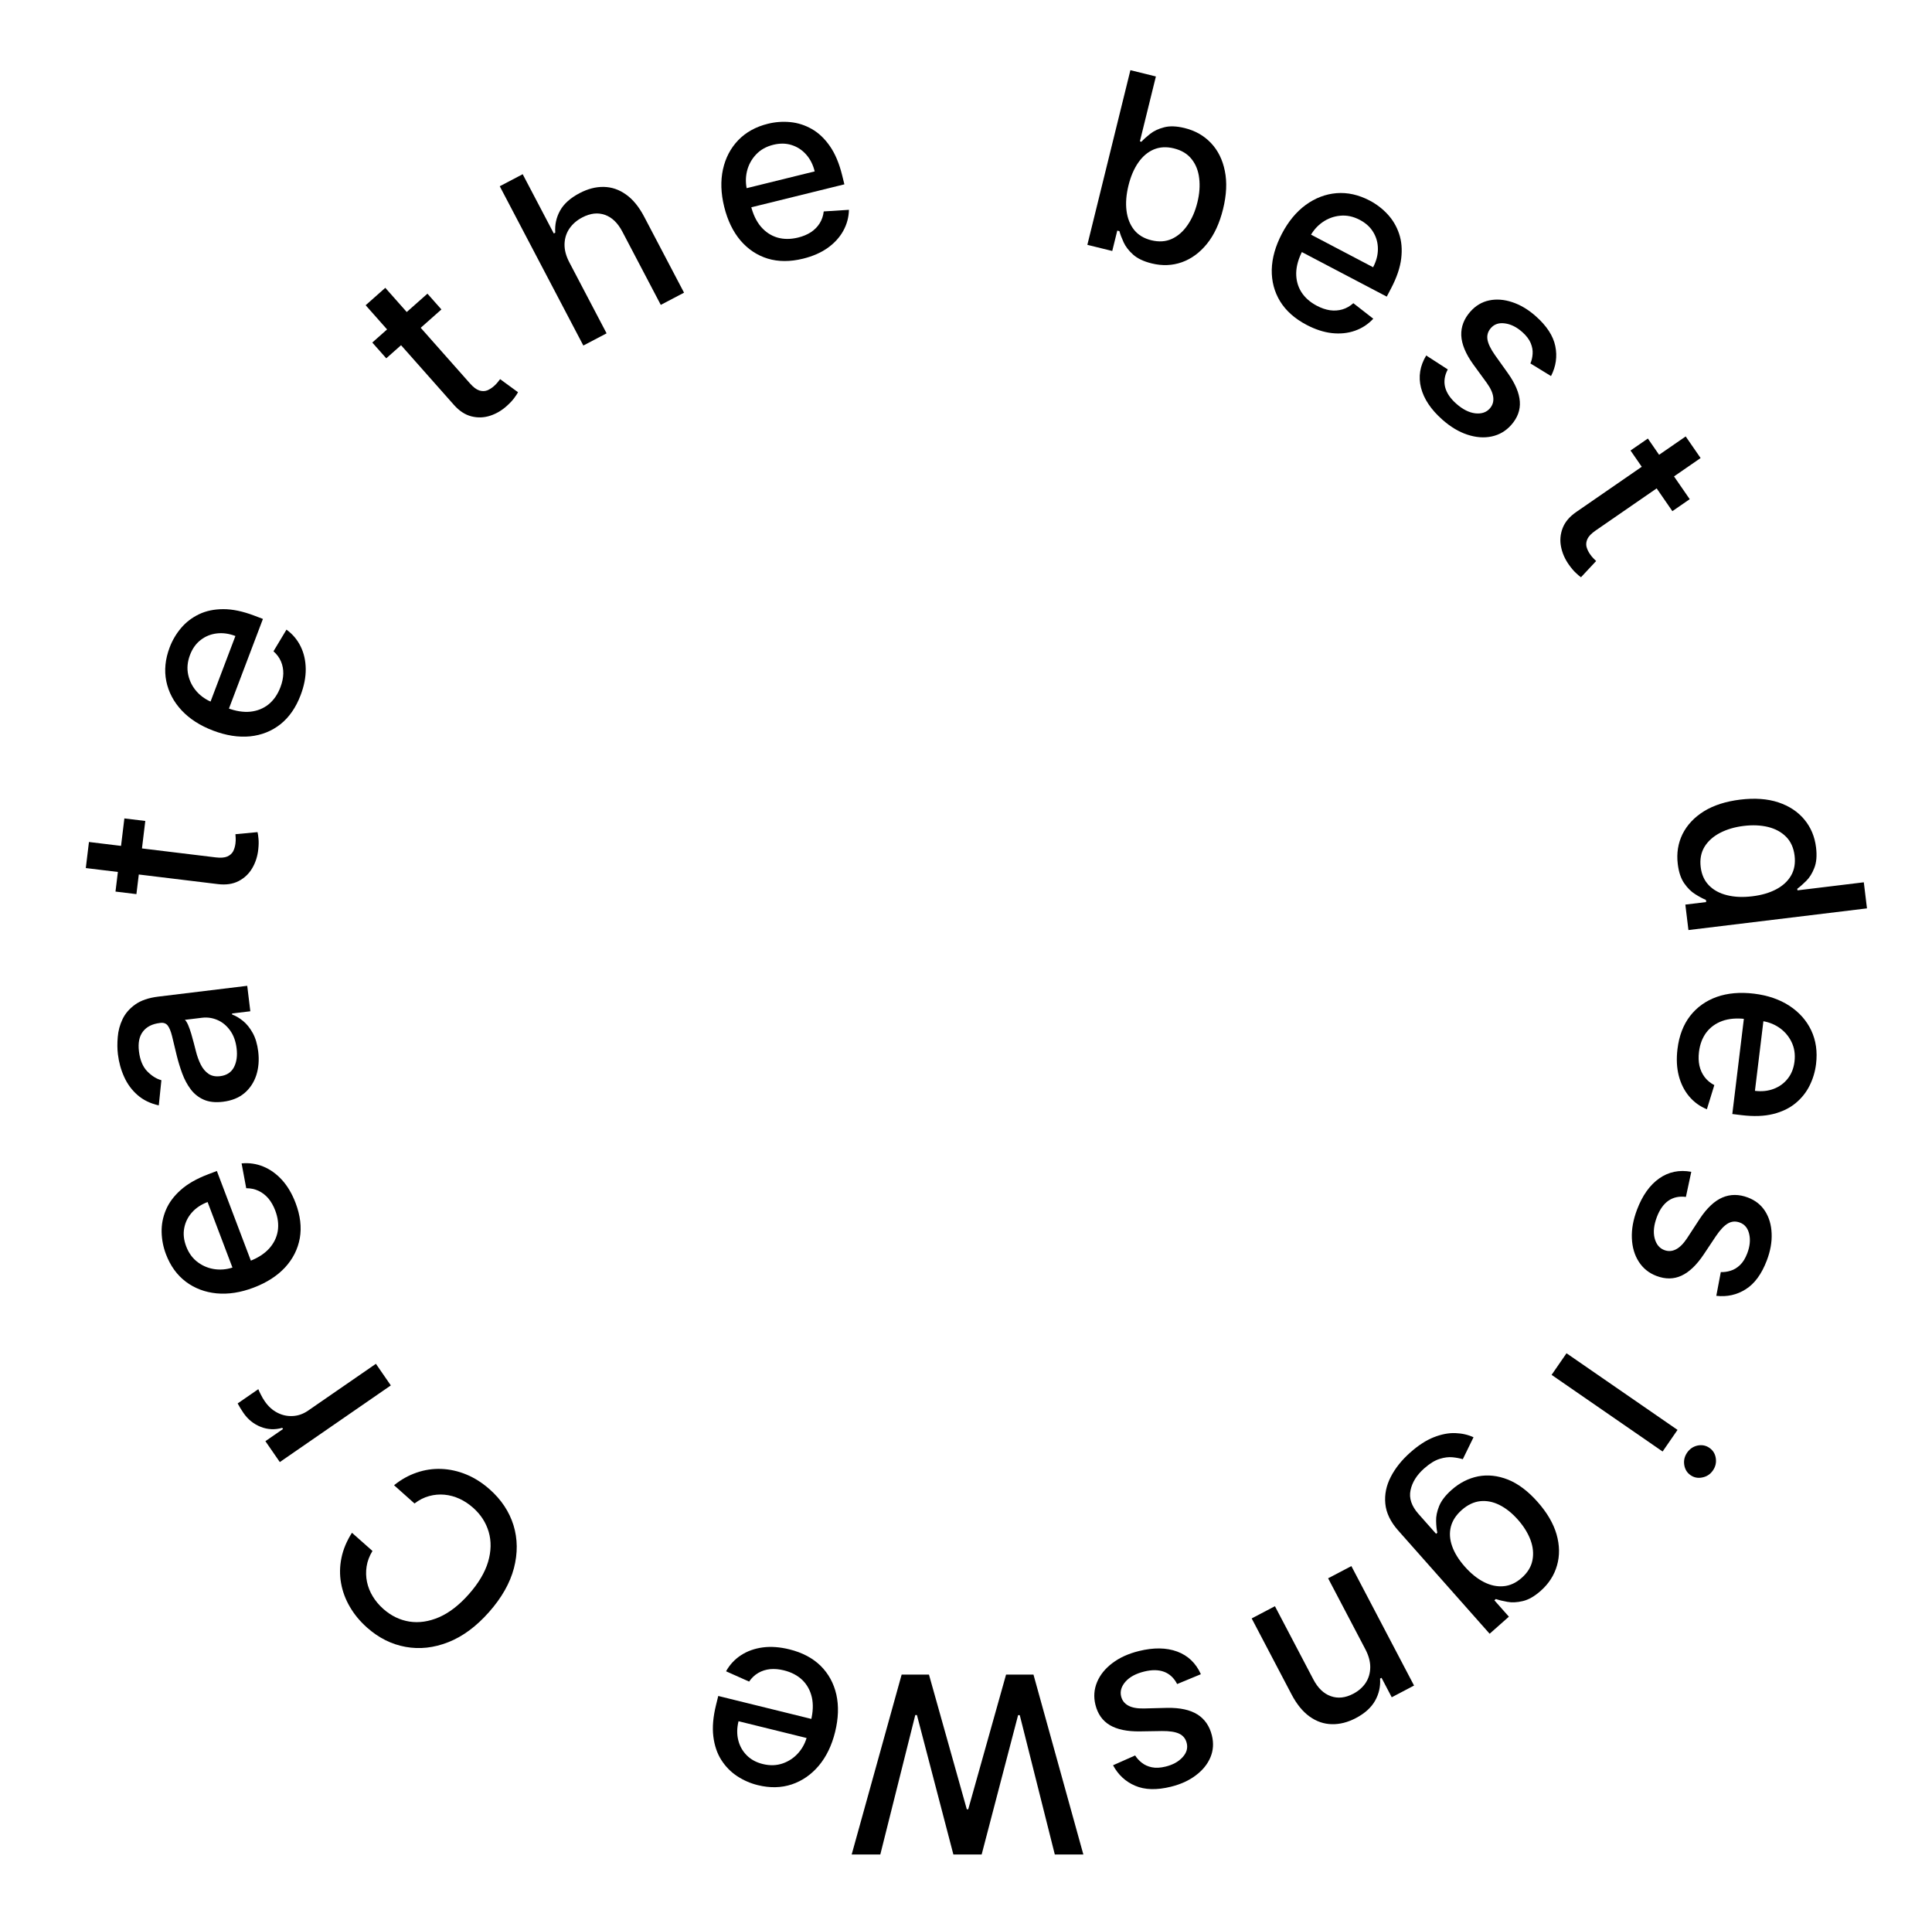 <svg width="250" height="248" viewBox="0 0 250 248" fill="none" xmlns="http://www.w3.org/2000/svg">
<path d="M133.73 216.638L140.185 239.911H136.491L131.957 221.888H131.741L127.026 239.911H123.366L118.651 221.876H118.435L113.912 239.911H110.207L116.673 216.638H120.207L125.105 234.07H125.287L130.185 216.638H133.73Z" fill="black"/>
<path d="M102.141 213.374C103.811 213.786 105.161 214.497 106.191 215.508C107.213 216.524 107.89 217.764 108.224 219.227C108.549 220.696 108.494 222.309 108.061 224.067C107.633 225.803 106.932 227.254 105.959 228.418C104.978 229.581 103.811 230.389 102.458 230.844C101.098 231.297 99.631 231.329 98.057 230.941C97.101 230.706 96.213 230.319 95.394 229.782C94.574 229.244 93.891 228.549 93.344 227.696C92.798 226.844 92.452 225.826 92.306 224.643C92.159 223.468 92.275 222.112 92.654 220.574L92.942 219.405L106.414 222.725L105.805 225.197L95.566 222.673C95.352 223.541 95.339 224.353 95.527 225.11C95.713 225.873 96.078 226.529 96.622 227.077C97.159 227.622 97.853 228 98.707 228.211C99.633 228.439 100.499 228.41 101.303 228.125C102.097 227.845 102.772 227.387 103.327 226.751C103.872 226.121 104.249 225.383 104.457 224.537L104.933 222.606C105.213 221.473 105.252 220.461 105.05 219.568C104.841 218.674 104.428 217.929 103.811 217.332C103.191 216.742 102.4 216.329 101.436 216.091C100.811 215.937 100.219 215.885 99.661 215.935C99.101 215.992 98.589 216.154 98.125 216.422C97.661 216.69 97.264 217.064 96.935 217.545L93.951 216.213C94.428 215.355 95.075 214.66 95.893 214.128C96.701 213.602 97.638 213.267 98.704 213.124C99.76 212.986 100.905 213.07 102.141 213.374Z" fill="black"/>
<path d="M45.543 198.293L48.197 200.644C47.796 201.302 47.544 201.969 47.44 202.646C47.336 203.323 47.352 203.99 47.489 204.648C47.625 205.305 47.875 205.931 48.238 206.526C48.596 207.116 49.053 207.658 49.608 208.15C50.612 209.039 51.734 209.583 52.975 209.782C54.211 209.975 55.49 209.788 56.813 209.219C58.131 208.646 59.413 207.656 60.659 206.25C61.915 204.832 62.748 203.435 63.158 202.058C63.563 200.675 63.59 199.383 63.238 198.181C62.886 196.978 62.214 195.938 61.222 195.058C60.672 194.571 60.085 194.183 59.461 193.893C58.826 193.604 58.177 193.429 57.513 193.367C56.849 193.305 56.19 193.364 55.535 193.543C54.87 193.723 54.237 194.043 53.637 194.503L50.991 192.143C51.891 191.413 52.864 190.868 53.911 190.51C54.946 190.152 56.013 189.993 57.11 190.034C58.197 190.076 59.271 190.314 60.333 190.749C61.395 191.184 62.405 191.826 63.364 192.675C64.872 194.011 65.899 195.559 66.446 197.318C66.987 199.084 67.005 200.937 66.5 202.878C65.99 204.814 64.913 206.709 63.27 208.563C61.622 210.423 59.868 211.718 58.007 212.448C56.141 213.183 54.302 213.386 52.489 213.055C50.672 212.73 49.012 211.902 47.509 210.571C46.585 209.752 45.841 208.855 45.277 207.881C44.703 206.906 44.322 205.88 44.133 204.802C43.94 203.73 43.957 202.642 44.185 201.539C44.409 200.441 44.861 199.359 45.543 198.293Z" fill="black"/>
<path d="M50.572 179.23L36.208 189.146L34.342 186.443L36.624 184.868L36.521 184.718C35.567 184.99 34.64 184.948 33.742 184.593C32.832 184.235 32.087 183.636 31.506 182.794C31.386 182.62 31.25 182.41 31.099 182.164C30.943 181.912 30.828 181.711 30.752 181.561L33.426 179.715C33.473 179.849 33.576 180.072 33.737 180.385C33.891 180.702 34.067 181.004 34.265 181.29C34.721 181.951 35.268 182.444 35.906 182.767C36.533 183.089 37.196 183.23 37.895 183.189C38.588 183.153 39.246 182.919 39.87 182.489L48.642 176.434L50.572 179.23Z" fill="black"/>
<path d="M38.251 155.634C38.861 157.242 39.042 158.758 38.796 160.18C38.539 161.598 37.904 162.86 36.889 163.965C35.865 165.067 34.506 165.939 32.813 166.581C31.141 167.215 29.55 167.462 28.038 167.322C26.524 167.175 25.196 166.674 24.053 165.819C22.908 164.957 22.048 163.768 21.473 162.253C21.124 161.332 20.938 160.381 20.915 159.402C20.891 158.422 21.075 157.465 21.466 156.531C21.858 155.597 22.499 154.734 23.389 153.942C24.273 153.153 25.455 152.478 26.936 151.917L28.062 151.489L32.982 164.463L30.602 165.365L26.863 155.505C26.027 155.822 25.351 156.273 24.835 156.857C24.313 157.445 23.98 158.118 23.839 158.876C23.694 159.628 23.778 160.414 24.09 161.236C24.428 162.129 24.943 162.824 25.635 163.324C26.317 163.819 27.077 164.114 27.915 164.209C28.744 164.3 29.565 164.191 30.38 163.882L32.239 163.177C33.33 162.763 34.185 162.22 34.805 161.547C35.423 160.868 35.801 160.104 35.942 159.257C36.075 158.412 35.966 157.526 35.614 156.598C35.386 155.996 35.093 155.479 34.735 155.048C34.37 154.619 33.945 154.29 33.461 154.06C32.977 153.831 32.443 153.717 31.861 153.719L31.262 150.507C32.239 150.412 33.179 150.55 34.081 150.92C34.973 151.287 35.781 151.868 36.504 152.663C37.217 153.454 37.799 154.444 38.251 155.634Z" fill="black"/>
<path d="M33.414 136.038C33.548 137.136 33.465 138.153 33.167 139.09C32.861 140.027 32.348 140.803 31.629 141.417C30.909 142.023 29.981 142.396 28.846 142.534C27.868 142.652 27.041 142.562 26.363 142.263C25.686 141.963 25.124 141.516 24.678 140.922C24.232 140.327 23.867 139.647 23.583 138.88C23.299 138.113 23.058 137.326 22.861 136.518C22.615 135.495 22.415 134.664 22.261 134.027C22.1 133.39 21.911 132.936 21.695 132.664C21.479 132.393 21.168 132.282 20.762 132.331L20.683 132.341C19.697 132.46 18.968 132.831 18.494 133.454C18.019 134.068 17.848 134.921 17.98 136.012C18.118 137.147 18.479 138.011 19.062 138.605C19.637 139.191 20.244 139.571 20.884 139.746L20.546 143.003C19.448 142.755 18.531 142.309 17.797 141.666C17.054 141.016 16.479 140.235 16.07 139.323C15.654 138.412 15.383 137.433 15.256 136.388C15.172 135.696 15.166 134.953 15.237 134.158C15.3 133.357 15.505 132.592 15.851 131.863C16.197 131.127 16.742 130.492 17.486 129.959C18.223 129.427 19.223 129.084 20.486 128.931L31.992 127.533L32.392 130.827L30.023 131.115L30.04 131.25C30.503 131.416 30.971 131.691 31.445 132.076C31.919 132.461 32.337 132.979 32.698 133.629C33.06 134.28 33.298 135.083 33.414 136.038ZM30.618 135.633C30.505 134.701 30.224 133.926 29.775 133.309C29.325 132.684 28.782 132.235 28.146 131.961C27.501 131.681 26.837 131.582 26.152 131.665L23.919 131.936C24.054 132.042 24.195 132.262 24.342 132.595C24.481 132.921 24.615 133.298 24.743 133.725C24.863 134.153 24.979 134.57 25.089 134.977C25.192 135.384 25.279 135.724 25.351 135.998C25.513 136.642 25.725 137.223 25.986 137.741C26.246 138.251 26.58 138.646 26.988 138.924C27.387 139.196 27.888 139.296 28.489 139.223C29.324 139.121 29.919 138.736 30.272 138.068C30.619 137.4 30.734 136.588 30.618 135.633Z" fill="black"/>
<path d="M16.094 105.878L18.801 106.207L17.652 115.671L14.945 115.342L16.094 105.878ZM11.102 112.3L11.511 108.927L27.902 110.918C28.556 110.997 29.061 110.959 29.416 110.804C29.763 110.647 30.015 110.422 30.173 110.129C30.324 109.826 30.422 109.491 30.467 109.123C30.5 108.852 30.51 108.613 30.497 108.405C30.484 108.197 30.473 108.036 30.464 107.92L33.324 107.65C33.376 107.854 33.417 108.142 33.449 108.512C33.487 108.883 33.478 109.339 33.42 109.882C33.327 110.771 33.069 111.579 32.644 112.306C32.22 113.033 31.634 113.591 30.884 113.981C30.135 114.371 29.237 114.502 28.192 114.375L11.102 112.3Z" fill="black"/>
<path d="M38.901 89.928C38.291 91.536 37.422 92.79 36.294 93.691C35.162 94.583 33.85 95.106 32.357 95.261C30.86 95.406 29.265 95.157 27.572 94.515C25.9 93.881 24.545 93.011 23.506 91.904C22.47 90.79 21.808 89.534 21.52 88.137C21.234 86.732 21.379 85.272 21.954 83.756C22.303 82.835 22.794 82 23.426 81.252C24.058 80.503 24.831 79.909 25.743 79.469C26.655 79.029 27.707 78.808 28.899 78.806C30.084 78.802 31.416 79.08 32.897 79.642L34.023 80.069L29.103 93.042L26.723 92.139L30.462 82.279C29.626 81.962 28.822 81.852 28.048 81.947C27.267 82.04 26.573 82.323 25.963 82.797C25.357 83.264 24.898 83.908 24.586 84.73C24.248 85.623 24.172 86.485 24.358 87.317C24.541 88.14 24.914 88.865 25.478 89.492C26.038 90.11 26.725 90.573 27.54 90.882L29.399 91.587C30.49 92.001 31.491 92.161 32.401 92.069C33.313 91.969 34.103 91.649 34.77 91.108C35.43 90.564 35.936 89.829 36.288 88.901C36.517 88.299 36.64 87.717 36.658 87.157C36.669 86.594 36.569 86.066 36.359 85.573C36.149 85.08 35.825 84.641 35.388 84.257L37.07 81.455C37.864 82.032 38.476 82.758 38.905 83.634C39.33 84.5 39.55 85.471 39.563 86.545C39.573 87.61 39.352 88.738 38.901 89.928Z" fill="black"/>
<path d="M55.31 37.992L57.119 40.033L49.982 46.355L48.174 44.314L55.31 37.992ZM47.315 39.488L49.858 37.235L60.807 49.594C61.244 50.087 61.647 50.394 62.015 50.512C62.379 50.626 62.717 50.624 63.029 50.509C63.343 50.383 63.639 50.197 63.917 49.951C64.121 49.77 64.287 49.598 64.415 49.434C64.543 49.27 64.642 49.142 64.712 49.049L67.032 50.743C66.935 50.931 66.776 51.173 66.554 51.471C66.337 51.775 66.027 52.11 65.623 52.477C64.964 53.082 64.235 53.515 63.436 53.778C62.636 54.041 61.827 54.07 61.007 53.865C60.188 53.659 59.429 53.163 58.731 52.374L47.315 39.488Z" fill="black"/>
<path d="M73.676 33.946L78.492 43.123L75.484 44.702L64.668 24.095L67.636 22.537L71.661 30.204L71.852 30.104C71.777 29.082 71.984 28.131 72.472 27.25C72.959 26.37 73.803 25.615 75.004 24.984C76.064 24.428 77.104 24.16 78.124 24.181C79.152 24.198 80.11 24.525 81 25.161C81.894 25.788 82.678 26.745 83.354 28.032L88.514 37.863L85.505 39.442L80.536 29.974C79.941 28.84 79.188 28.114 78.277 27.797C77.362 27.473 76.385 27.583 75.346 28.129C74.635 28.502 74.076 28.988 73.671 29.585C73.273 30.179 73.066 30.853 73.05 31.605C73.038 32.348 73.246 33.128 73.676 33.946Z" fill="black"/>
<path d="M103.92 33.463C102.25 33.875 100.725 33.872 99.342 33.456C97.966 33.031 96.79 32.248 95.814 31.107C94.844 29.957 94.142 28.504 93.709 26.746C93.281 25.01 93.228 23.4 93.549 21.916C93.877 20.431 94.534 19.173 95.521 18.142C96.515 17.109 97.799 16.398 99.373 16.01C100.329 15.774 101.295 15.704 102.27 15.799C103.245 15.894 104.173 16.192 105.053 16.693C105.934 17.194 106.713 17.934 107.392 18.914C108.068 19.887 108.596 21.141 108.975 22.679L109.263 23.848L95.791 27.169L95.182 24.697L105.421 22.174C105.207 21.305 104.841 20.58 104.323 19.998C103.803 19.408 103.175 18.997 102.439 18.765C101.711 18.531 100.92 18.52 100.066 18.73C99.14 18.958 98.387 19.386 97.808 20.012C97.234 20.63 96.85 21.349 96.654 22.169C96.464 22.981 96.473 23.809 96.682 24.655L97.157 26.586C97.437 27.719 97.873 28.634 98.466 29.33C99.066 30.025 99.778 30.493 100.603 30.735C101.425 30.969 102.318 30.967 103.282 30.73C103.907 30.576 104.455 30.347 104.926 30.043C105.396 29.733 105.774 29.351 106.06 28.898C106.347 28.445 106.524 27.929 106.592 27.351L109.853 27.144C109.83 28.125 109.579 29.041 109.102 29.892C108.631 30.734 107.957 31.465 107.081 32.087C106.209 32.7 105.156 33.158 103.92 33.463Z" fill="black"/>
<path d="M140.703 31.675L146.273 9.078L149.572 9.892L147.502 18.288L147.701 18.337C147.979 18.031 148.355 17.691 148.83 17.316C149.305 16.942 149.904 16.66 150.63 16.472C151.357 16.277 152.246 16.309 153.298 16.568C154.666 16.905 155.802 17.552 156.705 18.508C157.609 19.464 158.205 20.669 158.495 22.121C158.792 23.575 158.715 25.218 158.263 27.05C157.812 28.881 157.12 30.377 156.186 31.535C155.255 32.687 154.169 33.484 152.928 33.927C151.689 34.363 150.386 34.413 149.018 34.075C147.988 33.822 147.188 33.441 146.619 32.934C146.057 32.429 145.649 31.899 145.396 31.345C145.142 30.791 144.96 30.309 144.851 29.9L144.575 29.832L143.925 32.469L140.703 31.675ZM146.024 23.998C145.731 25.19 145.646 26.277 145.771 27.259C145.895 28.242 146.222 29.068 146.752 29.737C147.283 30.398 148.023 30.846 148.972 31.08C149.958 31.323 150.846 31.265 151.637 30.905C152.429 30.539 153.106 29.945 153.667 29.124C154.236 28.304 154.66 27.328 154.939 26.195C155.215 25.077 155.293 24.032 155.174 23.058C155.063 22.087 154.736 21.261 154.193 20.581C153.658 19.903 152.894 19.442 151.901 19.197C150.945 18.961 150.075 19.008 149.291 19.338C148.515 19.669 147.849 20.235 147.293 21.034C146.737 21.833 146.314 22.821 146.024 23.998Z" fill="black"/>
<path d="M169.07 42.028C167.547 41.229 166.406 40.215 165.648 38.987C164.899 37.756 164.538 36.39 164.564 34.889C164.601 33.386 165.04 31.832 165.881 30.229C166.712 28.646 167.739 27.405 168.963 26.508C170.194 25.614 171.52 25.108 172.943 24.99C174.371 24.876 175.804 25.195 177.239 25.949C178.111 26.406 178.881 26.994 179.548 27.712C180.215 28.43 180.712 29.268 181.038 30.227C181.365 31.186 181.458 32.257 181.316 33.44C181.177 34.616 180.74 35.906 180.004 37.308L179.445 38.374L167.159 31.926L168.342 29.672L177.679 34.573C178.095 33.782 178.302 32.996 178.3 32.217C178.302 31.43 178.105 30.706 177.708 30.045C177.317 29.386 176.733 28.853 175.955 28.445C175.11 28.001 174.263 27.822 173.414 27.907C172.575 27.988 171.811 28.272 171.12 28.756C170.44 29.238 169.897 29.864 169.492 30.635L168.568 32.396C168.026 33.429 167.746 34.403 167.728 35.318C167.716 36.236 167.939 37.058 168.396 37.786C168.856 38.506 169.525 39.097 170.404 39.559C170.974 39.858 171.536 40.05 172.091 40.136C172.648 40.214 173.184 40.179 173.699 40.03C174.213 39.881 174.688 39.612 175.123 39.224L177.701 41.232C177.033 41.951 176.238 42.471 175.317 42.791C174.406 43.109 173.416 43.21 172.347 43.094C171.289 42.975 170.197 42.62 169.07 42.028Z" fill="black"/>
<path d="M200.701 48.651L198.034 47.017C198.199 46.637 198.295 46.22 198.321 45.768C198.353 45.321 198.268 44.856 198.067 44.374C197.867 43.893 197.502 43.419 196.975 42.951C196.255 42.313 195.511 41.942 194.742 41.839C193.979 41.729 193.374 41.927 192.927 42.431C192.54 42.868 192.39 43.363 192.477 43.916C192.564 44.468 192.893 45.149 193.462 45.957L195.115 48.272C196.071 49.615 196.588 50.837 196.665 51.938C196.743 53.038 196.372 54.051 195.553 54.975C194.86 55.758 194.015 56.255 193.019 56.465C192.033 56.675 190.985 56.596 189.873 56.229C188.767 55.866 187.687 55.218 186.632 54.283C185.169 52.987 184.252 51.618 183.88 50.175C183.513 48.727 183.738 47.332 184.553 45.989L187.342 47.792C186.928 48.569 186.813 49.332 186.998 50.083C187.188 50.828 187.666 51.54 188.431 52.218C189.265 52.957 190.084 53.374 190.89 53.47C191.7 53.561 192.329 53.354 192.776 52.849C193.138 52.441 193.289 51.962 193.229 51.413C193.174 50.869 192.898 50.25 192.4 49.555L190.618 47.111C189.645 45.753 189.135 44.512 189.088 43.388C189.048 42.269 189.439 41.244 190.263 40.314C190.946 39.543 191.759 39.059 192.703 38.863C193.646 38.666 194.641 38.743 195.687 39.093C196.738 39.437 197.755 40.044 198.736 40.913C200.147 42.164 200.988 43.455 201.256 44.785C201.529 46.111 201.344 47.399 200.701 48.651Z" fill="black"/>
<path d="M218.65 64.578L216.405 66.128L210.989 58.281L213.234 56.732L218.65 64.578ZM218.128 56.461L220.058 59.257L206.469 68.636C205.927 69.011 205.574 69.374 205.412 69.725C205.256 70.072 205.216 70.408 205.293 70.733C205.38 71.059 205.529 71.375 205.74 71.681C205.895 71.905 206.046 72.091 206.193 72.237C206.341 72.384 206.456 72.498 206.539 72.579L204.578 74.678C204.404 74.559 204.182 74.371 203.913 74.115C203.638 73.863 203.342 73.515 203.026 73.07C202.506 72.343 202.163 71.567 201.999 70.742C201.834 69.916 201.903 69.109 202.206 68.321C202.508 67.532 203.093 66.839 203.959 66.24L218.128 56.461Z" fill="black"/>
<path d="M217.102 111.777C216.932 110.378 217.138 109.086 217.719 107.901C218.309 106.723 219.231 105.741 220.486 104.955C221.75 104.176 223.318 103.673 225.191 103.445C227.064 103.218 228.703 103.336 230.11 103.798C231.518 104.268 232.642 105.009 233.482 106.022C234.323 107.034 234.827 108.235 234.996 109.627C235.127 110.702 235.051 111.589 234.77 112.287C234.497 112.992 234.145 113.553 233.715 113.972C233.286 114.398 232.903 114.734 232.567 114.981L232.592 115.184L241.176 114.142L241.586 117.515L218.483 120.32L218.083 117.026L220.779 116.699L220.745 116.417C220.352 116.259 219.895 116.016 219.375 115.69C218.855 115.372 218.378 114.903 217.945 114.284C217.511 113.665 217.23 112.829 217.102 111.777ZM220.069 112.172C220.187 113.142 220.542 113.931 221.135 114.538C221.736 115.152 222.516 115.576 223.476 115.811C224.436 116.053 225.526 116.1 226.744 115.952C227.947 115.806 228.979 115.505 229.84 115.049C230.7 114.594 231.341 114.001 231.764 113.27C232.187 112.54 232.338 111.682 232.219 110.697C232.095 109.681 231.729 108.867 231.121 108.254C230.512 107.641 229.732 107.217 228.78 106.982C227.829 106.754 226.782 106.709 225.639 106.848C224.48 106.989 223.46 107.288 222.577 107.746C221.694 108.205 221.023 108.805 220.563 109.548C220.112 110.297 219.948 111.172 220.069 112.172Z" fill="black"/>
<path d="M217.065 135.715C217.272 134.008 217.815 132.582 218.695 131.437C219.581 130.3 220.73 129.478 222.142 128.971C223.561 128.471 225.169 128.331 226.967 128.549C228.742 128.765 230.266 129.286 231.539 130.112C232.811 130.945 233.755 132.006 234.369 133.294C234.983 134.59 235.192 136.042 234.996 137.652C234.878 138.629 234.601 139.557 234.166 140.435C233.731 141.314 233.124 142.076 232.343 142.721C231.563 143.366 230.594 143.833 229.437 144.12C228.288 144.407 226.928 144.456 225.356 144.265L224.16 144.12L225.833 130.346L228.36 130.653L227.088 141.121C227.976 141.229 228.784 141.144 229.512 140.866C230.248 140.589 230.855 140.148 231.333 139.542C231.81 138.944 232.101 138.208 232.207 137.336C232.322 136.388 232.189 135.533 231.809 134.769C231.435 134.014 230.899 133.399 230.201 132.926C229.51 132.46 228.732 132.175 227.867 132.07L225.893 131.83C224.735 131.689 223.725 131.773 222.863 132.08C222.001 132.395 221.311 132.895 220.792 133.58C220.282 134.266 219.967 135.102 219.847 136.087C219.769 136.726 219.789 137.32 219.906 137.868C220.03 138.418 220.253 138.906 220.575 139.335C220.896 139.763 221.316 140.111 221.833 140.38L220.87 143.503C219.961 143.133 219.193 142.574 218.566 141.827C217.946 141.087 217.501 140.198 217.231 139.158C216.967 138.126 216.911 136.978 217.065 135.715Z" fill="black"/>
<path d="M222.089 167.639L222.671 164.566C223.085 164.585 223.508 164.527 223.941 164.391C224.37 164.263 224.775 164.019 225.154 163.66C225.533 163.302 225.847 162.793 226.097 162.134C226.438 161.235 226.521 160.407 226.346 159.652C226.177 158.899 225.778 158.404 225.148 158.165C224.602 157.958 224.086 157.993 223.6 158.271C223.114 158.548 222.594 159.096 222.041 159.915L220.463 162.282C219.546 163.652 218.587 164.569 217.585 165.031C216.583 165.494 215.505 165.506 214.35 165.068C213.372 164.698 212.609 164.084 212.059 163.227C211.513 162.38 211.215 161.372 211.164 160.202C211.111 159.039 211.334 157.799 211.834 156.482C212.527 154.654 213.482 153.311 214.699 152.452C215.923 151.595 217.307 151.31 218.852 151.596L218.155 154.844C217.282 154.732 216.527 154.895 215.89 155.334C215.261 155.776 214.765 156.475 214.402 157.432C214.007 158.473 213.908 159.387 214.104 160.174C214.306 160.964 214.723 161.479 215.353 161.718C215.863 161.911 216.364 161.883 216.857 161.632C217.346 161.388 217.827 160.91 218.3 160.198L219.953 157.665C220.878 156.274 221.857 155.357 222.892 154.915C223.924 154.48 225.021 154.483 226.182 154.923C227.146 155.289 227.887 155.877 228.405 156.69C228.923 157.502 229.204 158.459 229.248 159.562C229.299 160.667 229.092 161.832 228.627 163.057C227.958 164.821 227.049 166.064 225.9 166.787C224.758 167.513 223.488 167.797 222.089 167.639Z" fill="black"/>
<path d="M202.706 175.069L217.071 184.984L215.141 187.78L200.776 177.865L202.706 175.069ZM218.313 187.926C218.648 187.44 219.099 187.134 219.664 187.008C220.231 186.894 220.742 186.993 221.197 187.307C221.659 187.626 221.933 188.068 222.021 188.635C222.11 189.212 221.987 189.744 221.651 190.23C221.316 190.717 220.864 191.017 220.297 191.132C219.732 191.257 219.219 191.161 218.757 190.842C218.302 190.528 218.03 190.083 217.94 189.505C217.853 188.939 217.977 188.412 218.313 187.926Z" fill="black"/>
<path d="M182.496 187.897C183.534 186.978 184.548 186.322 185.537 185.932C186.521 185.546 187.447 185.368 188.314 185.399C189.182 185.43 189.968 185.609 190.673 185.936L189.286 188.774C188.911 188.661 188.474 188.578 187.972 188.526C187.46 188.474 186.895 188.544 186.277 188.737C185.653 188.936 184.99 189.346 184.287 189.969C183.323 190.823 182.734 191.765 182.522 192.793C182.305 193.815 182.648 194.837 183.552 195.858L185.828 198.427L185.99 198.283C185.896 197.87 185.844 197.365 185.832 196.769C185.814 196.177 185.944 195.536 186.222 194.844C186.5 194.152 187.038 193.452 187.838 192.744C188.87 191.83 190.013 191.247 191.268 190.995C192.523 190.755 193.81 190.894 195.131 191.414C196.452 191.945 197.727 192.905 198.958 194.294C200.189 195.683 201.008 197.083 201.417 198.492C201.82 199.906 201.841 201.244 201.48 202.505C201.124 203.771 200.422 204.869 199.373 205.799C198.562 206.517 197.786 206.961 197.046 207.131C196.311 207.307 195.646 207.339 195.052 207.228C194.452 207.122 193.955 207 193.561 206.864L193.374 207.03L195.25 209.148L192.758 211.355L180.927 198.001C179.932 196.879 179.377 195.726 179.261 194.544C179.144 193.361 179.378 192.203 179.962 191.068C180.54 189.939 181.385 188.882 182.496 187.897ZM189.145 195.351C188.414 195.999 187.947 196.717 187.743 197.504C187.539 198.302 187.591 199.137 187.898 200.009C188.204 200.891 188.756 201.783 189.555 202.685C190.334 203.564 191.15 204.222 192.004 204.661C192.857 205.099 193.702 205.281 194.538 205.208C195.38 205.141 196.172 204.778 196.914 204.12C197.68 203.442 198.142 202.679 198.301 201.83C198.465 200.986 198.378 200.111 198.041 199.206C197.698 198.305 197.158 197.438 196.419 196.604C195.661 195.748 194.865 195.112 194.031 194.697C193.198 194.281 192.365 194.118 191.533 194.207C190.695 194.302 189.9 194.683 189.145 195.351Z" fill="black"/>
<path d="M176.675 213.358L171.858 204.182L174.867 202.603L182.978 218.058L180.091 219.574L178.77 217.058L178.579 217.158C178.653 218.163 178.441 219.113 177.944 220.007C177.44 220.905 176.607 221.658 175.447 222.267C174.394 222.82 173.355 223.083 172.331 223.056C171.311 223.035 170.356 222.707 169.465 222.07C168.575 221.434 167.796 220.478 167.127 219.204L161.967 209.373L164.976 207.794L169.945 217.262C170.533 218.383 171.284 219.105 172.199 219.429C173.117 219.76 174.086 219.658 175.105 219.123C175.803 218.757 176.344 218.28 176.729 217.693C177.108 217.109 177.301 216.443 177.31 215.694C177.316 214.955 177.104 214.177 176.675 213.358Z" fill="black"/>
<path d="M144.028 228.369L146.887 227.102C147.107 227.454 147.395 227.769 147.753 228.048C148.103 228.328 148.533 228.523 149.043 228.631C149.554 228.739 150.151 228.709 150.835 228.54C151.769 228.31 152.497 227.908 153.019 227.335C153.543 226.769 153.724 226.159 153.563 225.504C153.423 224.938 153.101 224.533 152.596 224.291C152.092 224.049 151.345 223.932 150.357 223.942L147.512 223.987C145.864 224.011 144.565 223.742 143.615 223.181C142.665 222.619 142.043 221.739 141.747 220.54C141.497 219.525 141.568 218.547 141.961 217.608C142.348 216.678 143.008 215.859 143.942 215.153C144.869 214.449 146.016 213.928 147.384 213.591C149.282 213.123 150.93 213.146 152.329 213.66C153.729 214.181 154.75 215.158 155.392 216.591L152.323 217.863C151.919 217.081 151.356 216.552 150.633 216.278C149.912 216.011 149.055 216 148.062 216.245C146.98 216.511 146.171 216.948 145.635 217.557C145.1 218.172 144.913 218.807 145.074 219.462C145.205 219.992 145.513 220.388 145.999 220.65C146.478 220.915 147.145 221.039 147.999 221.023L151.023 220.945C152.693 220.916 154.004 221.201 154.956 221.802C155.9 222.404 156.521 223.308 156.818 224.514C157.065 225.515 157.001 226.459 156.627 227.347C156.253 228.235 155.624 229.01 154.742 229.672C153.862 230.342 152.785 230.834 151.513 231.147C149.681 231.599 148.141 231.557 146.894 231.022C145.648 230.494 144.693 229.61 144.028 228.369Z" fill="black"/>
</svg>
